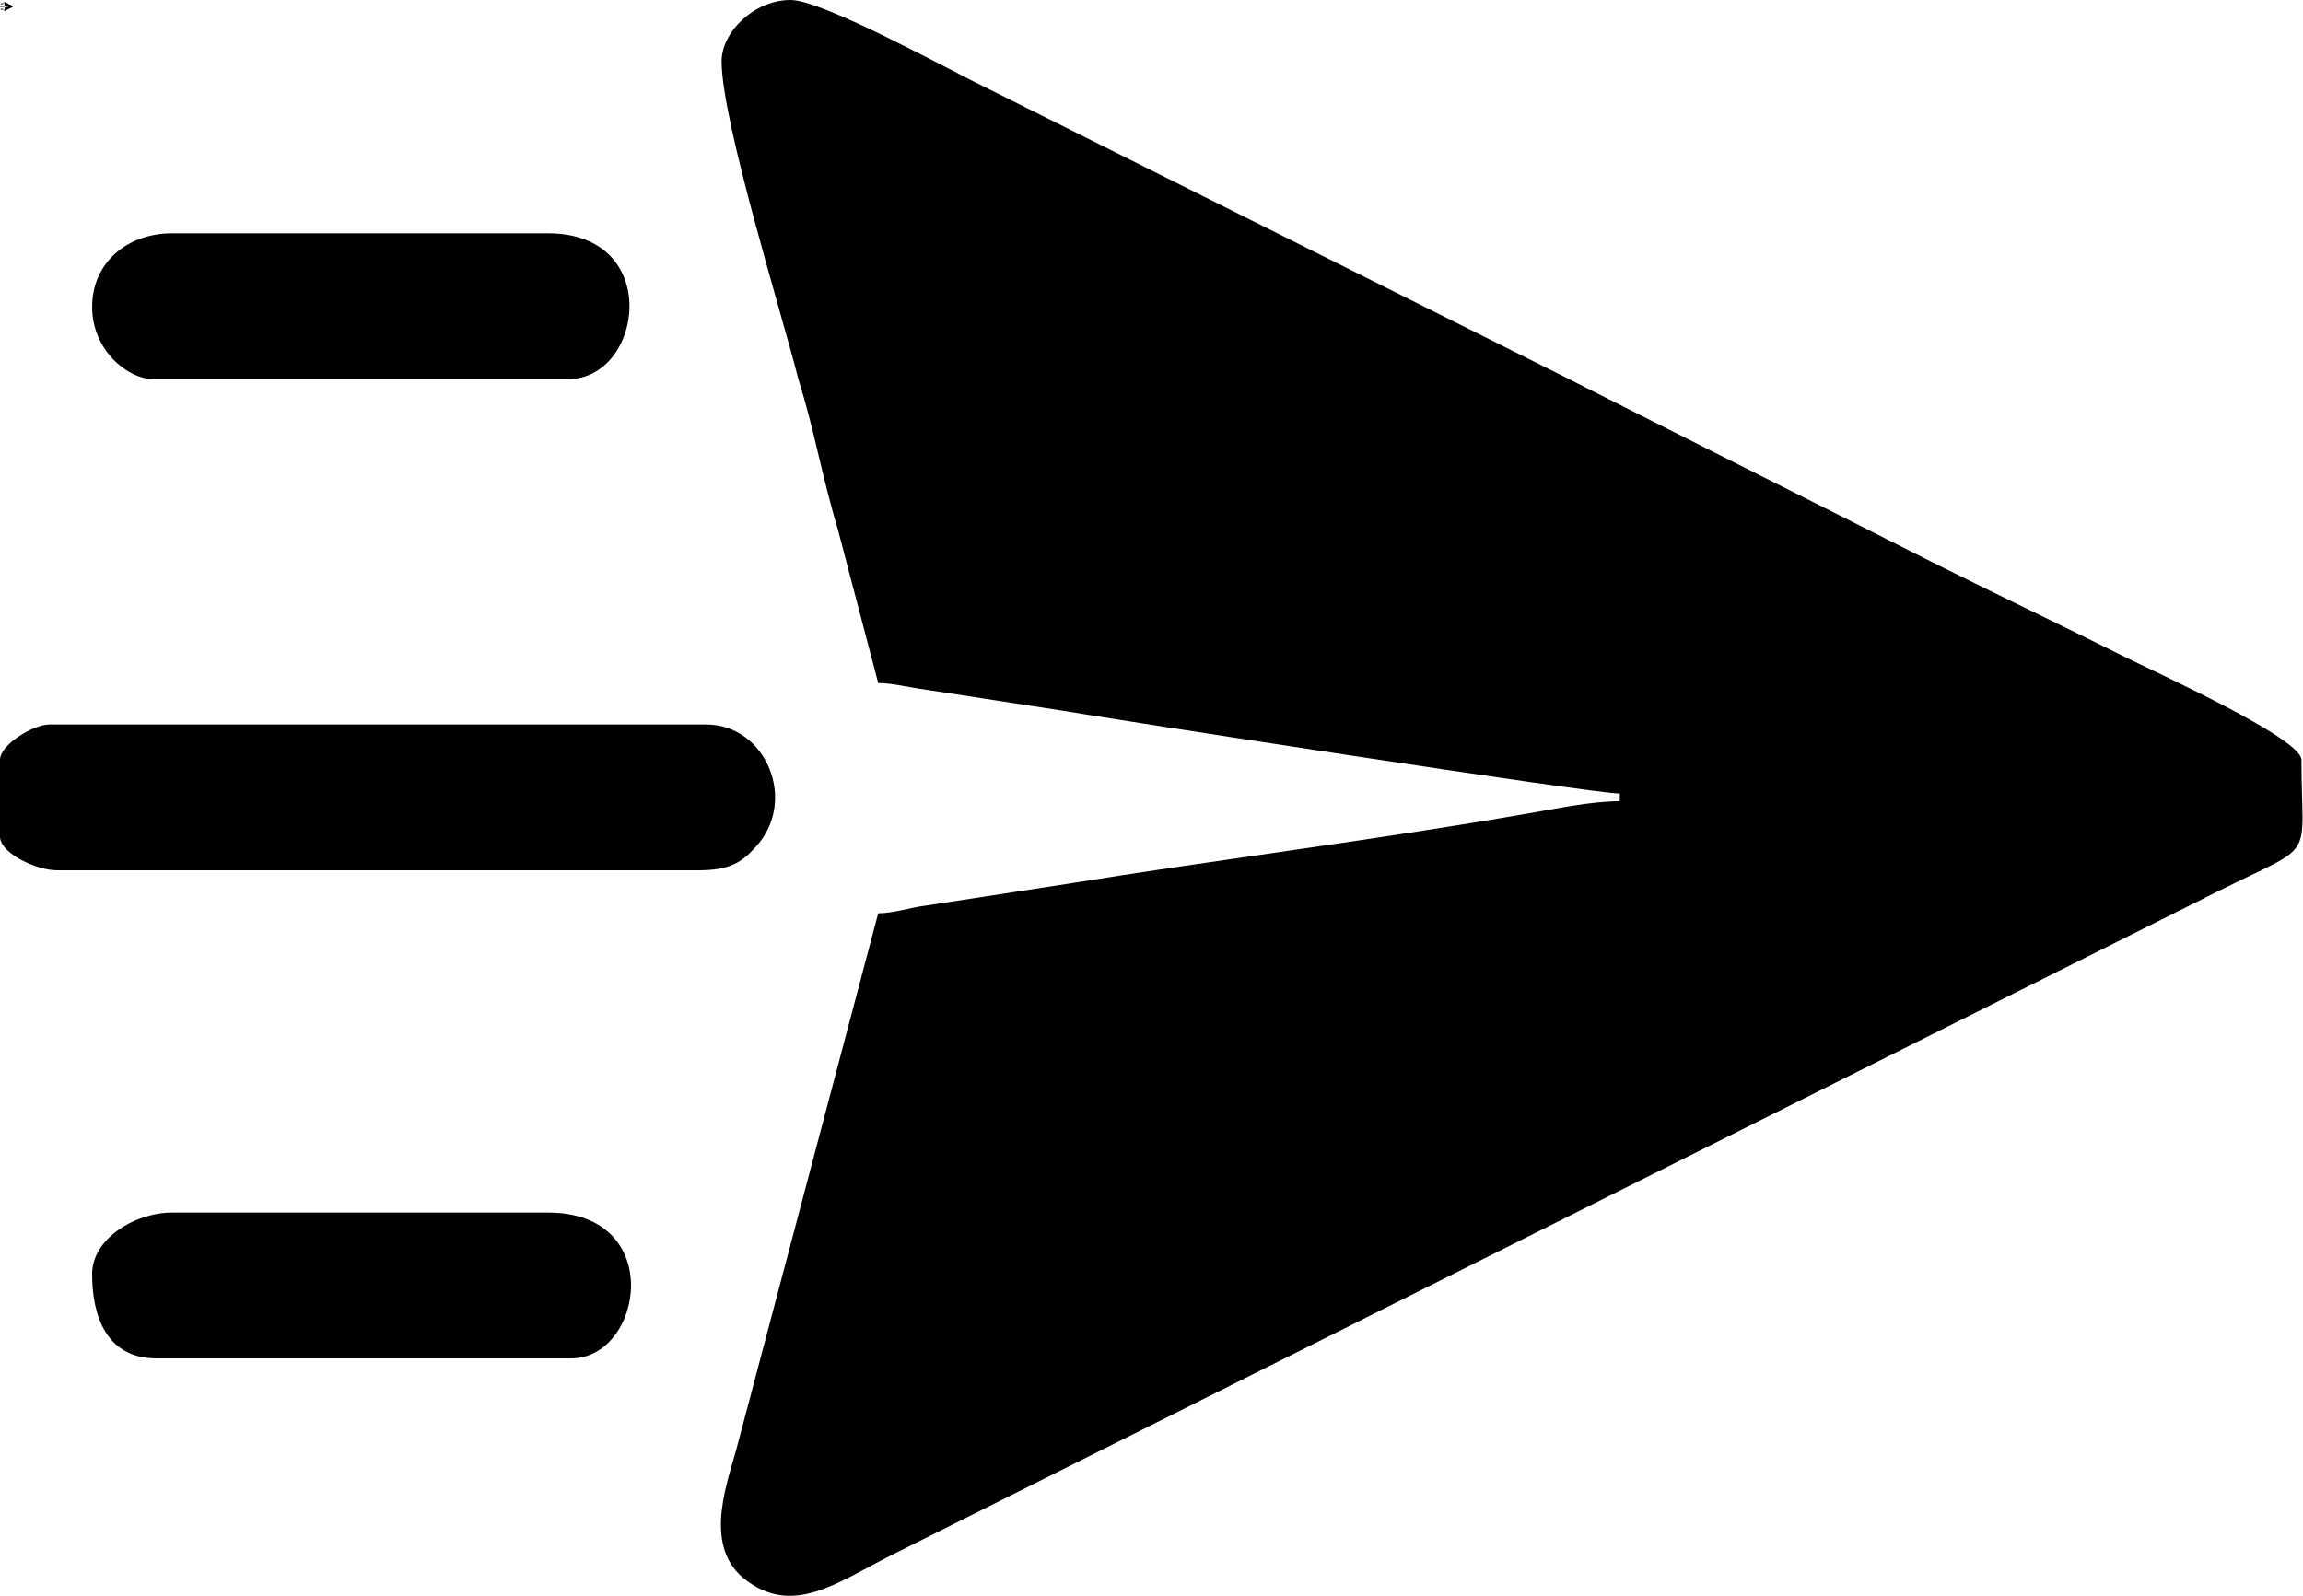 <?xml version="1.0" encoding="UTF-8"?>
<!DOCTYPE svg PUBLIC "-//W3C//DTD SVG 1.1//EN" "http://www.w3.org/Graphics/SVG/1.1/DTD/svg11.dtd">
<!-- Creator: CorelDRAW Home & Student X8 -->
<svg xmlns="http://www.w3.org/2000/svg" xml:space="preserve" width="1500px" height="1040px" version="1.1" style="shape-rendering:geometricPrecision; text-rendering:geometricPrecision; image-rendering:optimizeQuality; fill-rule:evenodd; clip-rule:evenodd"
viewBox="0 0 1500 1040"
 xmlns:xlink="http://www.w3.org/1999/xlink"
 xmlns:dc="http://purl.org/dc/elements/1.1/"
 xmlns:cc="http://creativecommons.org/ns#"
 xmlns:rdf="http://www.w3.org/1999/02/22-rdf-syntax-ns#"
 xmlns:svg="http://www.w3.org/2000/svg"
 xmlns:sodipodi="http://sodipodi.sourceforge.net/DTD/sodipodi-0.dtd"
 xmlns:inkscape="http://www.inkscape.org/namespaces/inkscape">
 <defs>
  <style type="text/css">
   <![CDATA[
    .fil0 {fill:black}
   ]]>
  </style>
 </defs>
 <g id="Layer_x0020_1">
  <svg:g>
   <svg:path style="color:#000000;font-style:normal;font-variant:normal;font-weight:normal;font-stretch:normal;font-size:medium;line-height:normal;font-family:sans-serif;font-variant-ligatures:normal;font-variant-position:normal;font-variant-caps:normal;font-variant-numeric:normal;font-variant-alternates:normal;font-feature-settings:normal;text-indent:0;text-align:start;text-decoration:none;text-decoration-line:none;text-decoration-style:solid;text-decoration-color:#000000;letter-spacing:normal;word-spacing:normal;text-transform:none;writing-mode:lr-tb;direction:ltr;text-orientation:mixed;dominant-baseline:auto;baseline-shift:baseline;text-anchor:start;white-space:normal;shape-padding:0;clip-rule:nonzero;display:inline;overflow:visible;visibility:visible;opacity:1;isolation:auto;mix-blend-mode:normal;color-interpolation:sRGB;color-interpolation-filters:linearRGB;solid-color:#000000;solid-opacity:1;vector-effect:none;fill:#000000;fill-opacity:1;fill-rule:nonzero;stroke:none;stroke-width:0.529;stroke-linecap:round;stroke-linejoin:round;stroke-miterlimit:4;stroke-dasharray:none;stroke-dashoffset:0;stroke-opacity:1;color-rendering:auto;image-rendering:auto;shape-rendering:auto;text-rendering:auto;enable-background:accumulate" d="m 2.905,1.302 a 0.265,0.265 0 0 0 -0.246,0.332 l 0.58,2.172 2.791,0.426 -2.791,0.428 -0.579,2.171 a 0.265,0.265 0 0 0 0.375,0.305 l 5.332,-2.666 a 0.265,0.265 0 0 0 0,-0.475 L 3.035,1.329 a 0.265,0.265 0 0 0 -0.129,-0.027 z m -2.299,0.865 a 0.265,0.265 0 1 0 0,0.53 H 2.05 a 0.265,0.265 0 1 0 0,-0.53 z m -0.408,1.801 a 0.265,0.265 0 0 0 0.025,0.529 H 2.579 a 0.265,0.265 0 1 0 0,-0.529 H 0.224 a 0.265,0.265 0 0 0 -0.025,0 z m 0.408,1.799 a 0.265,0.265 0 1 0 0,0.529 H 2.05 a 0.265,0.265 0 1 0 0,-0.529 z"/>
  </svg:g>
  <g id="_751281744">
   <path class="fil0" d="M470 40c0,39 40,167 50,207 5,16 9,32 13,49 4,17 8,33 13,50l26 99c9,0 21,3 29,4l91 14c29,5 345,54 363,54l0 5c-19,0 -42,5 -60,8 -97,17 -202,30 -301,46l-91 14c-9,1 -21,5 -31,5l-91 344c-6,24 -24,66 3,89 32,26 61,3 97,-15l863 -432c66,-33 55,-18 55,-86 0,-14 -95,-57 -115,-67 -42,-21 -82,-40 -124,-61 -83,-42 -163,-82 -246,-124l-370 -185c-25,-12 -108,-58 -129,-58 -24,0 -45,21 -45,40z"/>
   <path class="fil0" d="M0 495l0 50c0,11 24,22 37,22l418 0c18,0 27,-4 36,-14 0,0 1,-1 1,-1 28,-30 7,-80 -32,-80l-428 0c-10,0 -32,13 -32,23z"/>
   <path class="fil0" d="M60 830c0,27 9,55 42,55l270 0c47,0 62,-95 -15,-95l-245 0c-24,0 -52,17 -52,40z"/>
   <path class="fil0" d="M60 200c0,28 23,47 40,47l270 0c49,0 62,-95 -13,-95l-245 0c-29,0 -52,19 -52,48z"/>
  </g>
 </g>
</svg>
